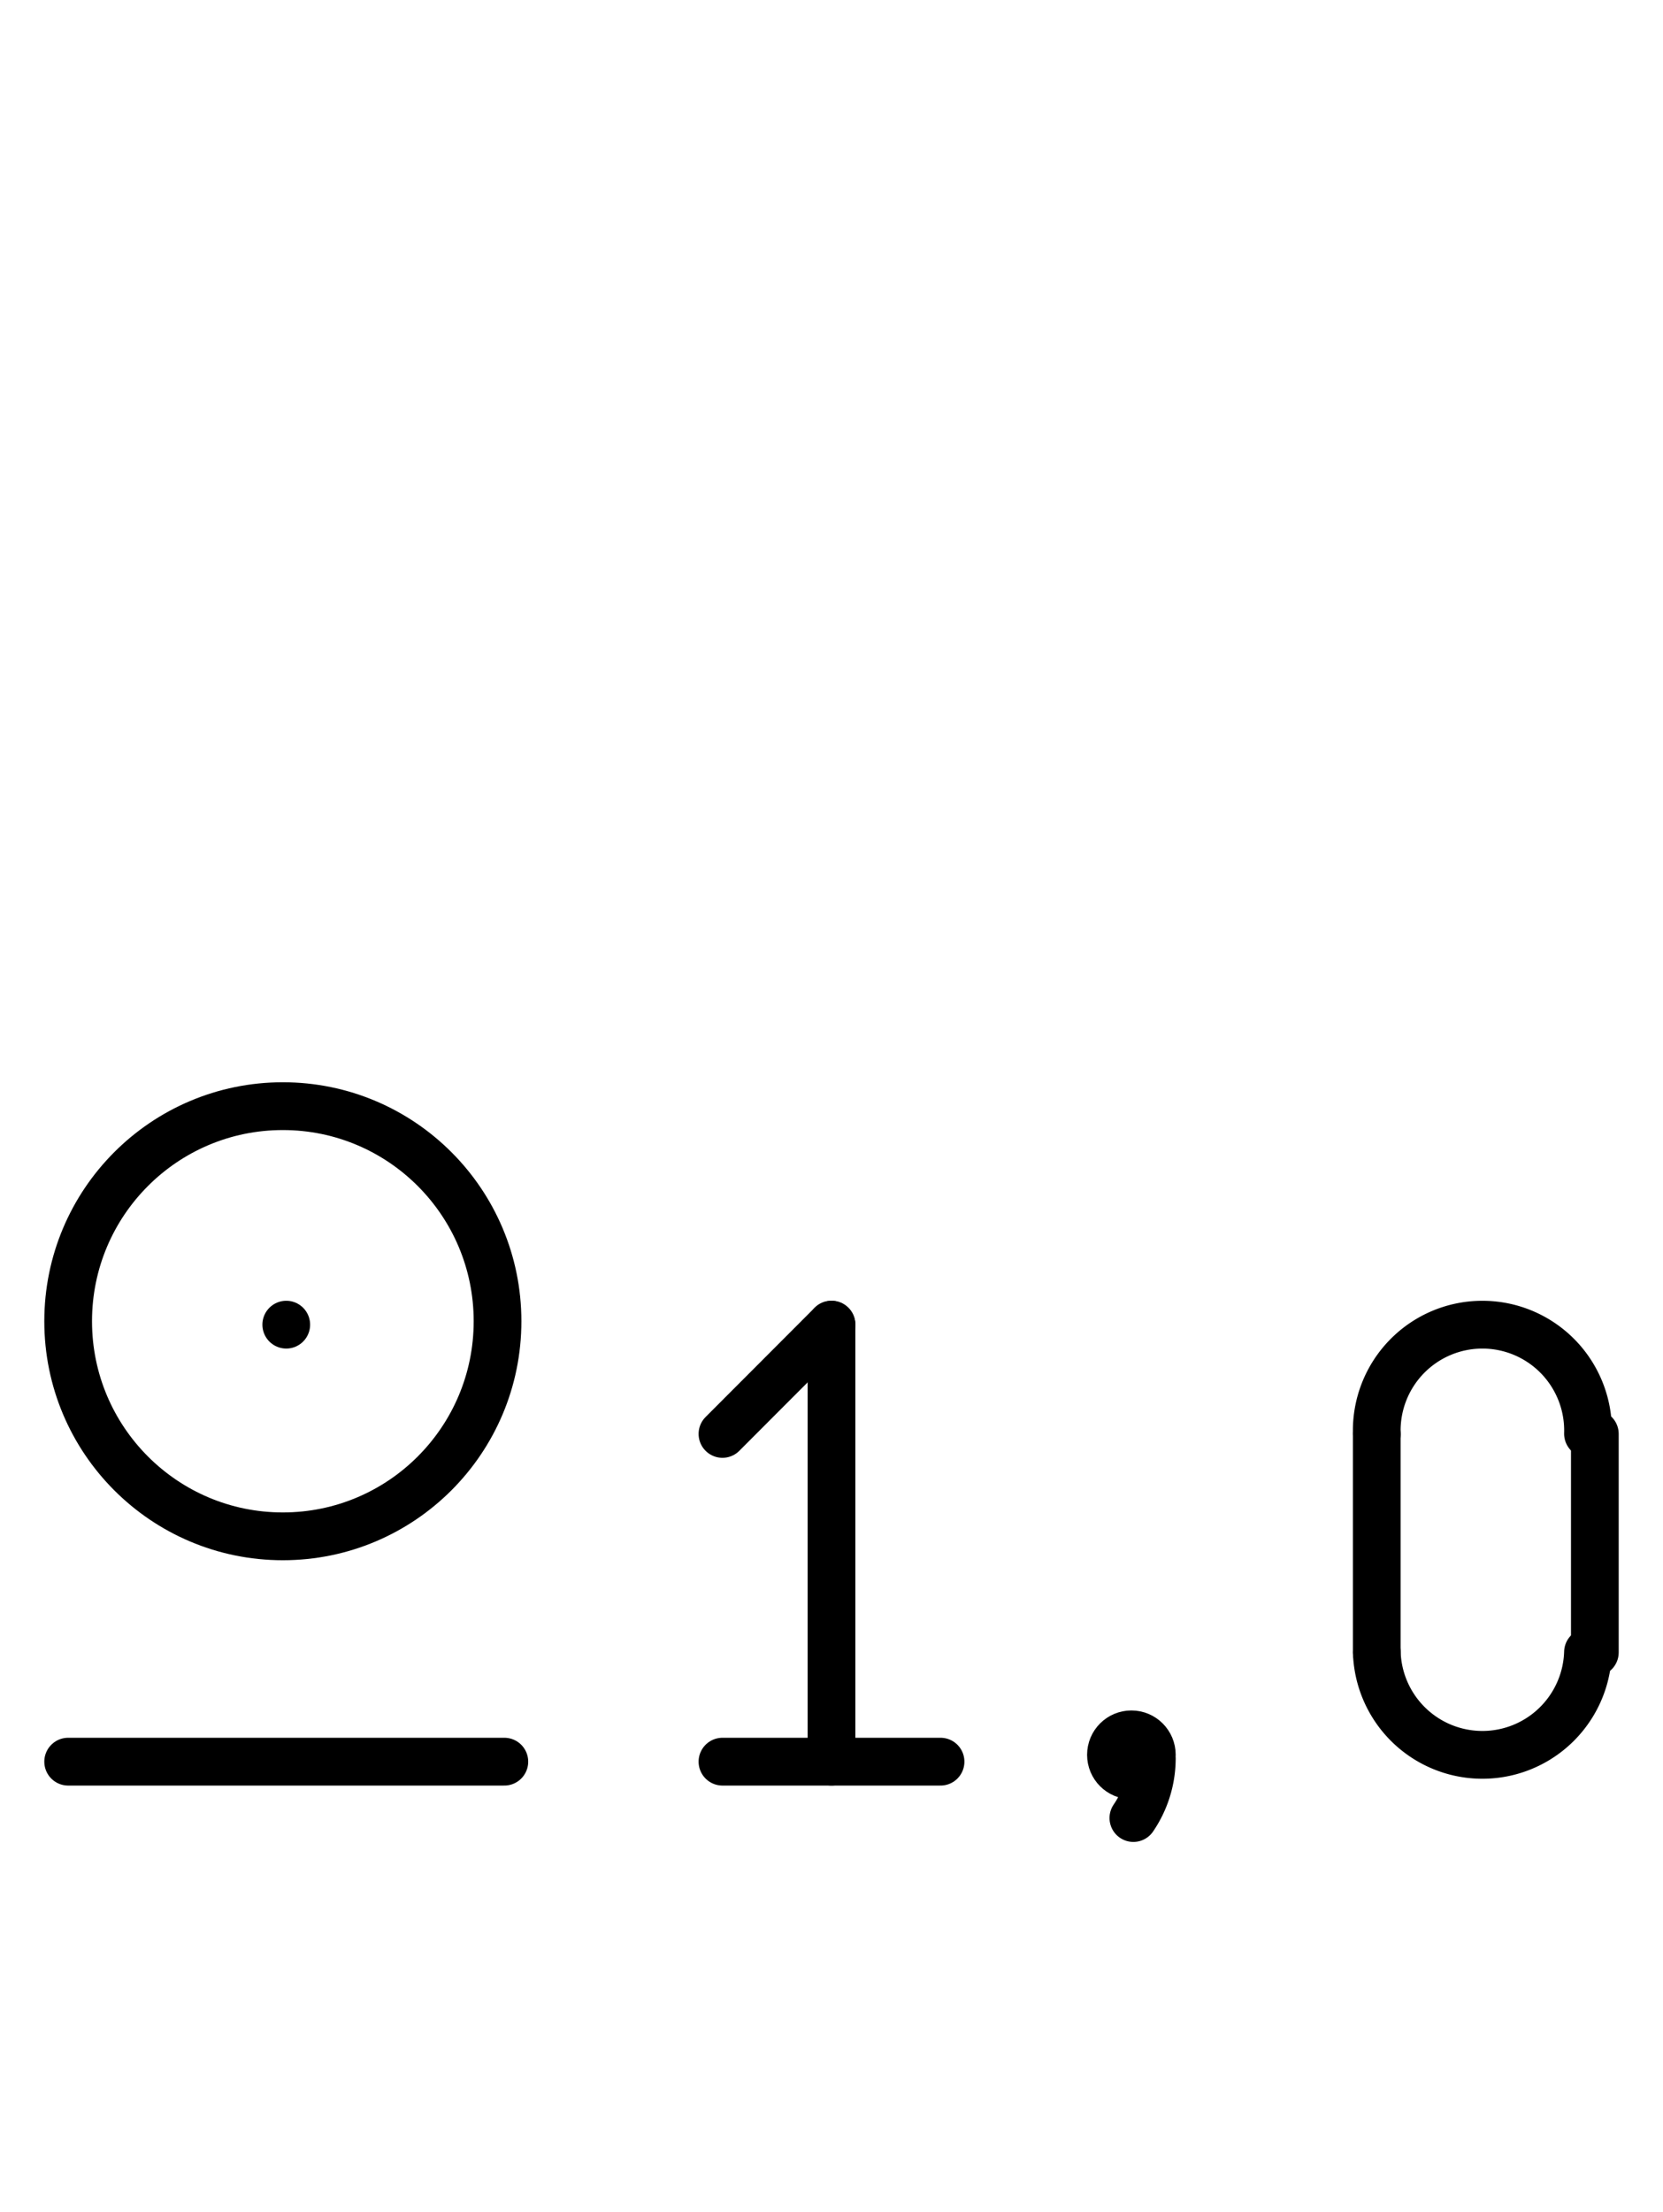 <?xml version="1.0" encoding="UTF-8" standalone="no"?>
<!DOCTYPE svg PUBLIC "-//W3C//DTD SVG 1.0//EN" "http://www.w3.org/TR/2001/REC-SVG-20010904/DTD/svg10.dtd">
<svg xmlns="http://www.w3.org/2000/svg" xmlns:xlink="http://www.w3.org/1999/xlink" fill-rule="evenodd" height="4.5in" preserveAspectRatio="none" stroke-linecap="round" viewBox="0 0 244 324" width="3.385in">
<style type="text/css">
.brush0 { fill: rgb(255,255,255); }
.pen0 { stroke: rgb(0,0,0); stroke-width: 1; stroke-linejoin: round; }
.font0 { font-size: 11px; font-family: "MS Sans Serif"; }
.pen1 { stroke: rgb(0,0,0); stroke-width: 7; stroke-linejoin: round; }
.brush1 { fill: none; }
.brush2 { fill: rgb(0,0,0); }
.font1 { font-weight: bold; font-size: 16px; font-family: System, sans-serif; }
</style>
<g>
<circle class="pen1" cx="41.5" cy="193.5" fill="none" r="31.5"/>
<line class="pen1" fill="none" x1="10" x2="74" y1="258" y2="258"/>
<line class="pen1" fill="none" x1="42" x2="42" y1="194" y2="194"/>
<path class="pen1" d="M 166.292,266.253 A 15.5,15.5 0 0 0 168.998,257.738" fill="none"/>
<ellipse class="pen1 brush2" cx="166" cy="257" rx="3" ry="3"/>
<line class="pen1" fill="none" x1="122" x2="122" y1="194" y2="258"/>
<line class="pen1" fill="none" x1="106" x2="138" y1="258" y2="258"/>
<line class="pen1" fill="none" x1="106" x2="122" y1="210" y2="194"/>
<path class="pen1" d="M 232.993,209.969 A 15.5,15.5 0 1 0 202.008,210" fill="none"/>
<path class="pen1" d="M 202.008,242 A 15.5,15.5 0 0 0 232.993,241.969" fill="none"/>
<line class="pen1" fill="none" x1="202" x2="202" y1="210" y2="242"/>
<line class="pen1" fill="none" x1="234" x2="234" y1="210" y2="242"/>
</g>
</svg>
